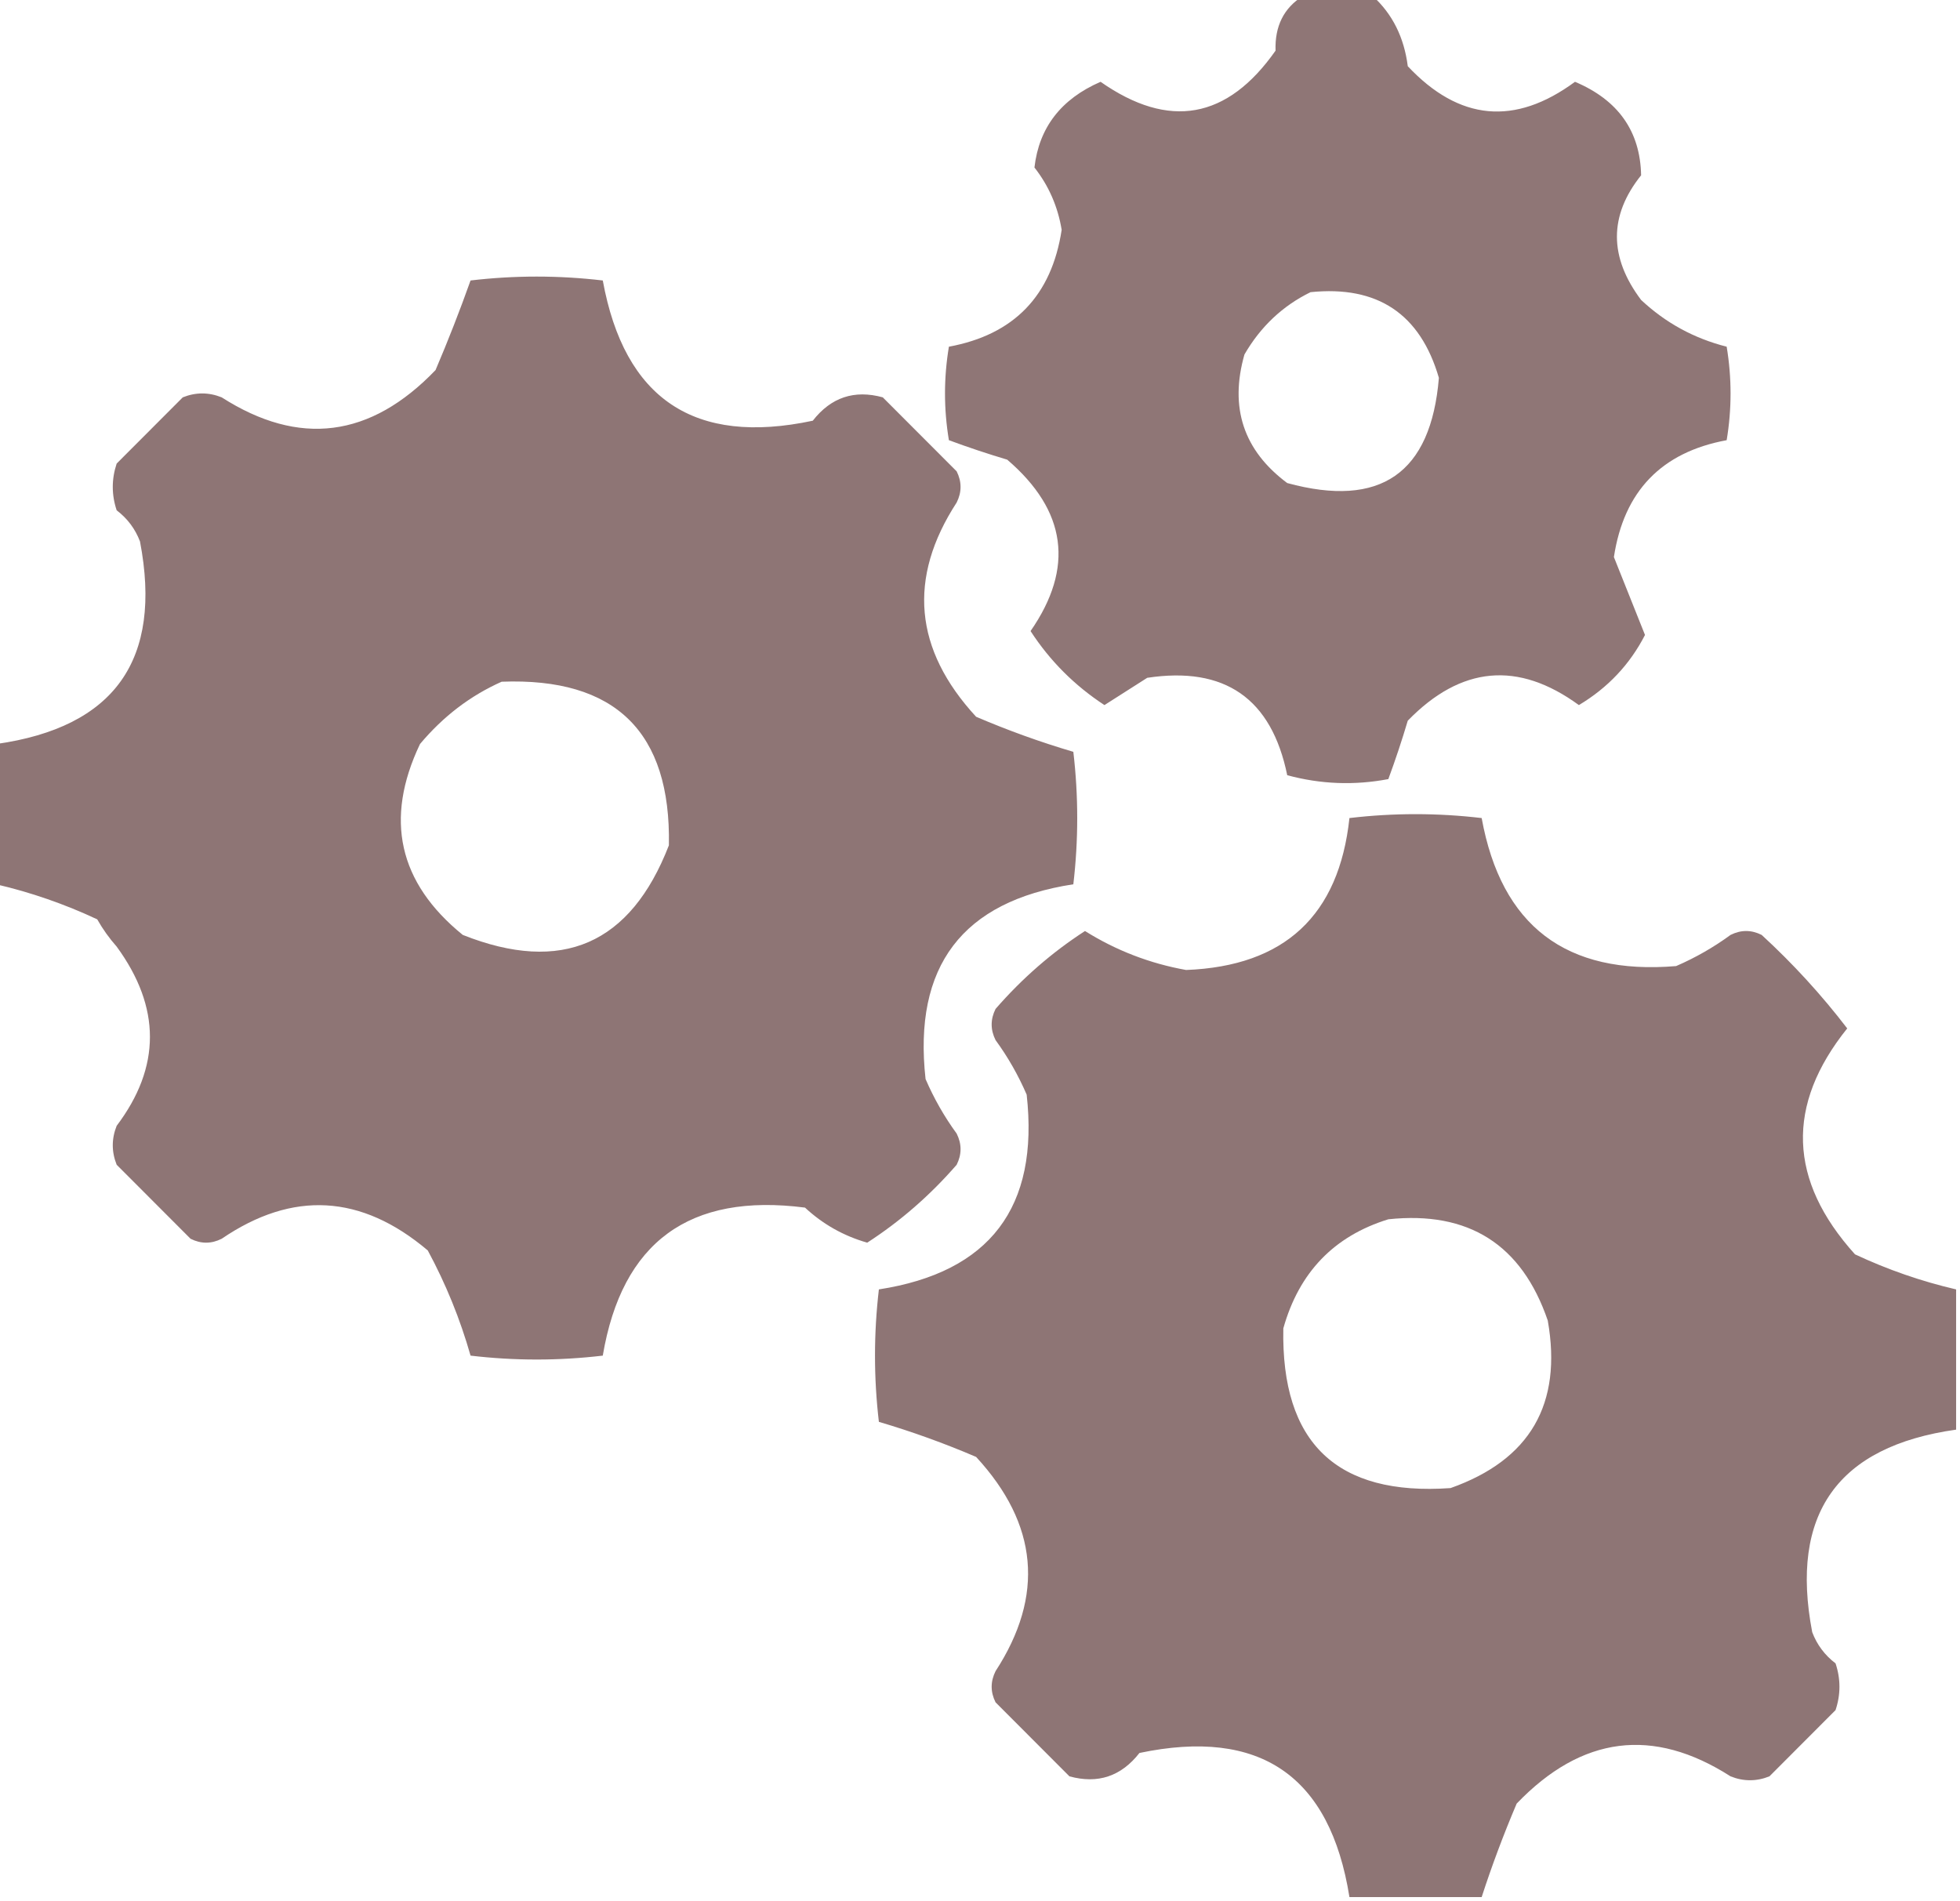 <svg width="200" height="194" viewBox="0 0 200 194" fill="none" xmlns="http://www.w3.org/2000/svg">
<g clip-path="url(#clip0_2022_348)">
<path opacity="0.982" fill-rule="evenodd" clip-rule="evenodd" d="M132.937 -0.398C135.318 -0.398 137.699 -0.398 140.079 -0.398C142.085 1.427 143.275 3.812 143.651 6.758C148.894 12.336 154.581 12.867 160.714 8.348C165.122 10.21 167.37 13.39 167.46 17.889C164.17 21.999 164.17 26.239 167.46 30.611C169.953 32.947 172.863 34.537 176.191 35.381C176.72 38.561 176.72 41.742 176.191 44.922C169.545 46.148 165.708 50.123 164.683 56.848C165.743 59.502 166.802 62.153 167.857 64.799C166.314 67.804 164.065 70.189 161.111 71.955C154.907 67.429 149.087 67.959 143.651 73.545C143.047 75.575 142.386 77.562 141.667 79.508C138.198 80.166 134.758 80.034 131.349 79.111C129.749 71.284 124.987 67.971 117.064 69.172C115.609 70.1 114.153 71.027 112.699 71.955C109.646 69.957 107.133 67.439 105.159 64.402C109.637 57.943 108.843 52.112 102.778 46.91C100.752 46.305 98.768 45.642 96.826 44.922C96.296 41.742 96.296 38.561 96.826 35.381C103.475 34.152 107.311 30.176 108.333 23.455C107.942 21.081 107.016 18.961 105.556 17.094C106.021 13.022 108.27 10.106 112.302 8.348C119.286 13.236 125.238 12.176 130.159 5.168C130.073 2.674 130.999 0.819 132.937 -0.398ZM133.73 29.816C140.561 29.116 144.926 32.031 146.825 38.561C146.02 48.314 140.861 51.892 131.349 49.295C126.895 45.975 125.441 41.602 126.984 36.176C128.63 33.332 130.879 31.212 133.73 29.816Z" fill="#8D7474"/>
<path opacity="0.985" fill-rule="evenodd" clip-rule="evenodd" d="M-0.397 90.242C-0.397 85.471 -0.397 80.701 -0.397 75.93C11.703 74.223 16.597 67.333 14.286 55.258C13.798 53.973 13.004 52.913 11.905 52.078C11.376 50.488 11.376 48.898 11.905 47.307C14.153 45.055 16.402 42.802 18.651 40.549C19.974 40.019 21.296 40.019 22.619 40.549C30.529 45.613 37.804 44.685 44.444 37.766C45.734 34.736 46.924 31.689 48.016 28.623C52.513 28.093 57.011 28.093 61.508 28.623C63.719 40.733 70.862 45.503 82.937 42.934C84.799 40.548 87.18 39.753 90.079 40.549C92.593 43.067 95.106 45.585 97.619 48.102C98.148 49.163 98.148 50.223 97.619 51.283C92.61 58.993 93.272 66.282 99.603 73.147C102.851 74.539 106.158 75.731 109.524 76.725C110.053 81.231 110.053 85.736 109.524 90.242C98.198 91.977 93.171 98.603 94.445 110.119C95.302 112.103 96.36 113.959 97.619 115.684C98.148 116.744 98.148 117.805 97.619 118.865C94.907 121.985 91.865 124.635 88.492 126.816C86.09 126.131 83.973 124.938 82.143 123.238C70.344 121.713 63.466 126.749 61.508 138.344C57.011 138.875 52.513 138.875 48.016 138.344C46.952 134.609 45.497 131.031 43.651 127.611C36.875 121.876 29.864 121.479 22.619 126.418C21.561 126.948 20.503 126.948 19.445 126.418C16.931 123.9 14.418 121.383 11.905 118.865C11.376 117.539 11.376 116.215 11.905 114.889C16.431 108.891 16.431 102.795 11.905 96.602C11.146 95.745 10.485 94.817 9.921 93.82C6.588 92.258 3.149 91.066 -0.397 90.242ZM51.191 69.57C62.786 69.128 68.474 74.694 68.254 86.266C64.338 96.376 57.328 99.423 47.222 95.41C40.663 90.084 39.208 83.592 42.857 75.93C45.219 73.11 47.996 70.99 51.191 69.57Z" fill="#8D7474"/>
<path opacity="0.986" fill-rule="evenodd" clip-rule="evenodd" d="M199.603 131.586C199.603 136.357 199.603 141.127 199.603 145.897C187.503 147.605 182.609 154.496 184.921 166.57C185.409 167.854 186.202 168.914 187.301 169.75C187.831 171.34 187.831 172.93 187.301 174.52C185.053 176.773 182.804 179.026 180.555 181.279C179.232 181.809 177.91 181.809 176.587 181.279C168.677 176.215 161.402 177.143 154.762 184.061C153.422 187.213 152.232 190.393 151.19 193.602C146.693 193.602 142.196 193.602 137.698 193.602C135.724 181.213 128.581 176.31 116.27 178.893C114.408 181.279 112.027 182.075 109.127 181.279C106.613 178.761 104.101 176.243 101.587 173.725C101.058 172.666 101.058 171.605 101.587 170.545C106.597 162.834 105.935 155.546 99.603 148.68C96.355 147.289 93.048 146.096 89.682 145.102C89.153 140.597 89.153 136.092 89.682 131.586C101.017 129.83 106.043 123.204 104.762 111.709C103.905 109.724 102.846 107.869 101.587 106.143C101.058 105.084 101.058 104.023 101.587 102.963C104.299 99.843 107.341 97.193 110.714 95.012C113.892 97.001 117.332 98.326 121.032 98.988C131.073 98.6 136.628 93.432 137.698 83.484C142.196 82.953 146.693 82.953 151.19 83.484C153.193 94.492 159.806 99.528 171.032 98.59C173.013 97.731 174.865 96.671 176.587 95.41C177.645 94.879 178.704 94.879 179.762 95.41C182.964 98.352 185.874 101.532 188.492 104.951C182.212 112.774 182.477 120.459 189.286 128.008C192.618 129.57 196.057 130.762 199.603 131.586ZM141.667 124.43C149.859 123.562 155.282 127.007 157.936 134.766C159.437 143.29 156.13 148.988 148.016 151.861C136.404 152.684 130.716 147.252 130.952 135.561C132.553 129.851 136.124 126.141 141.667 124.43Z" fill="#8D7474"/>
</g>
<defs>
<clipPath id="clip0_2022_348">
<rect width="200" height="194" fill="white"/>
</clipPath>
</defs>
</svg>
